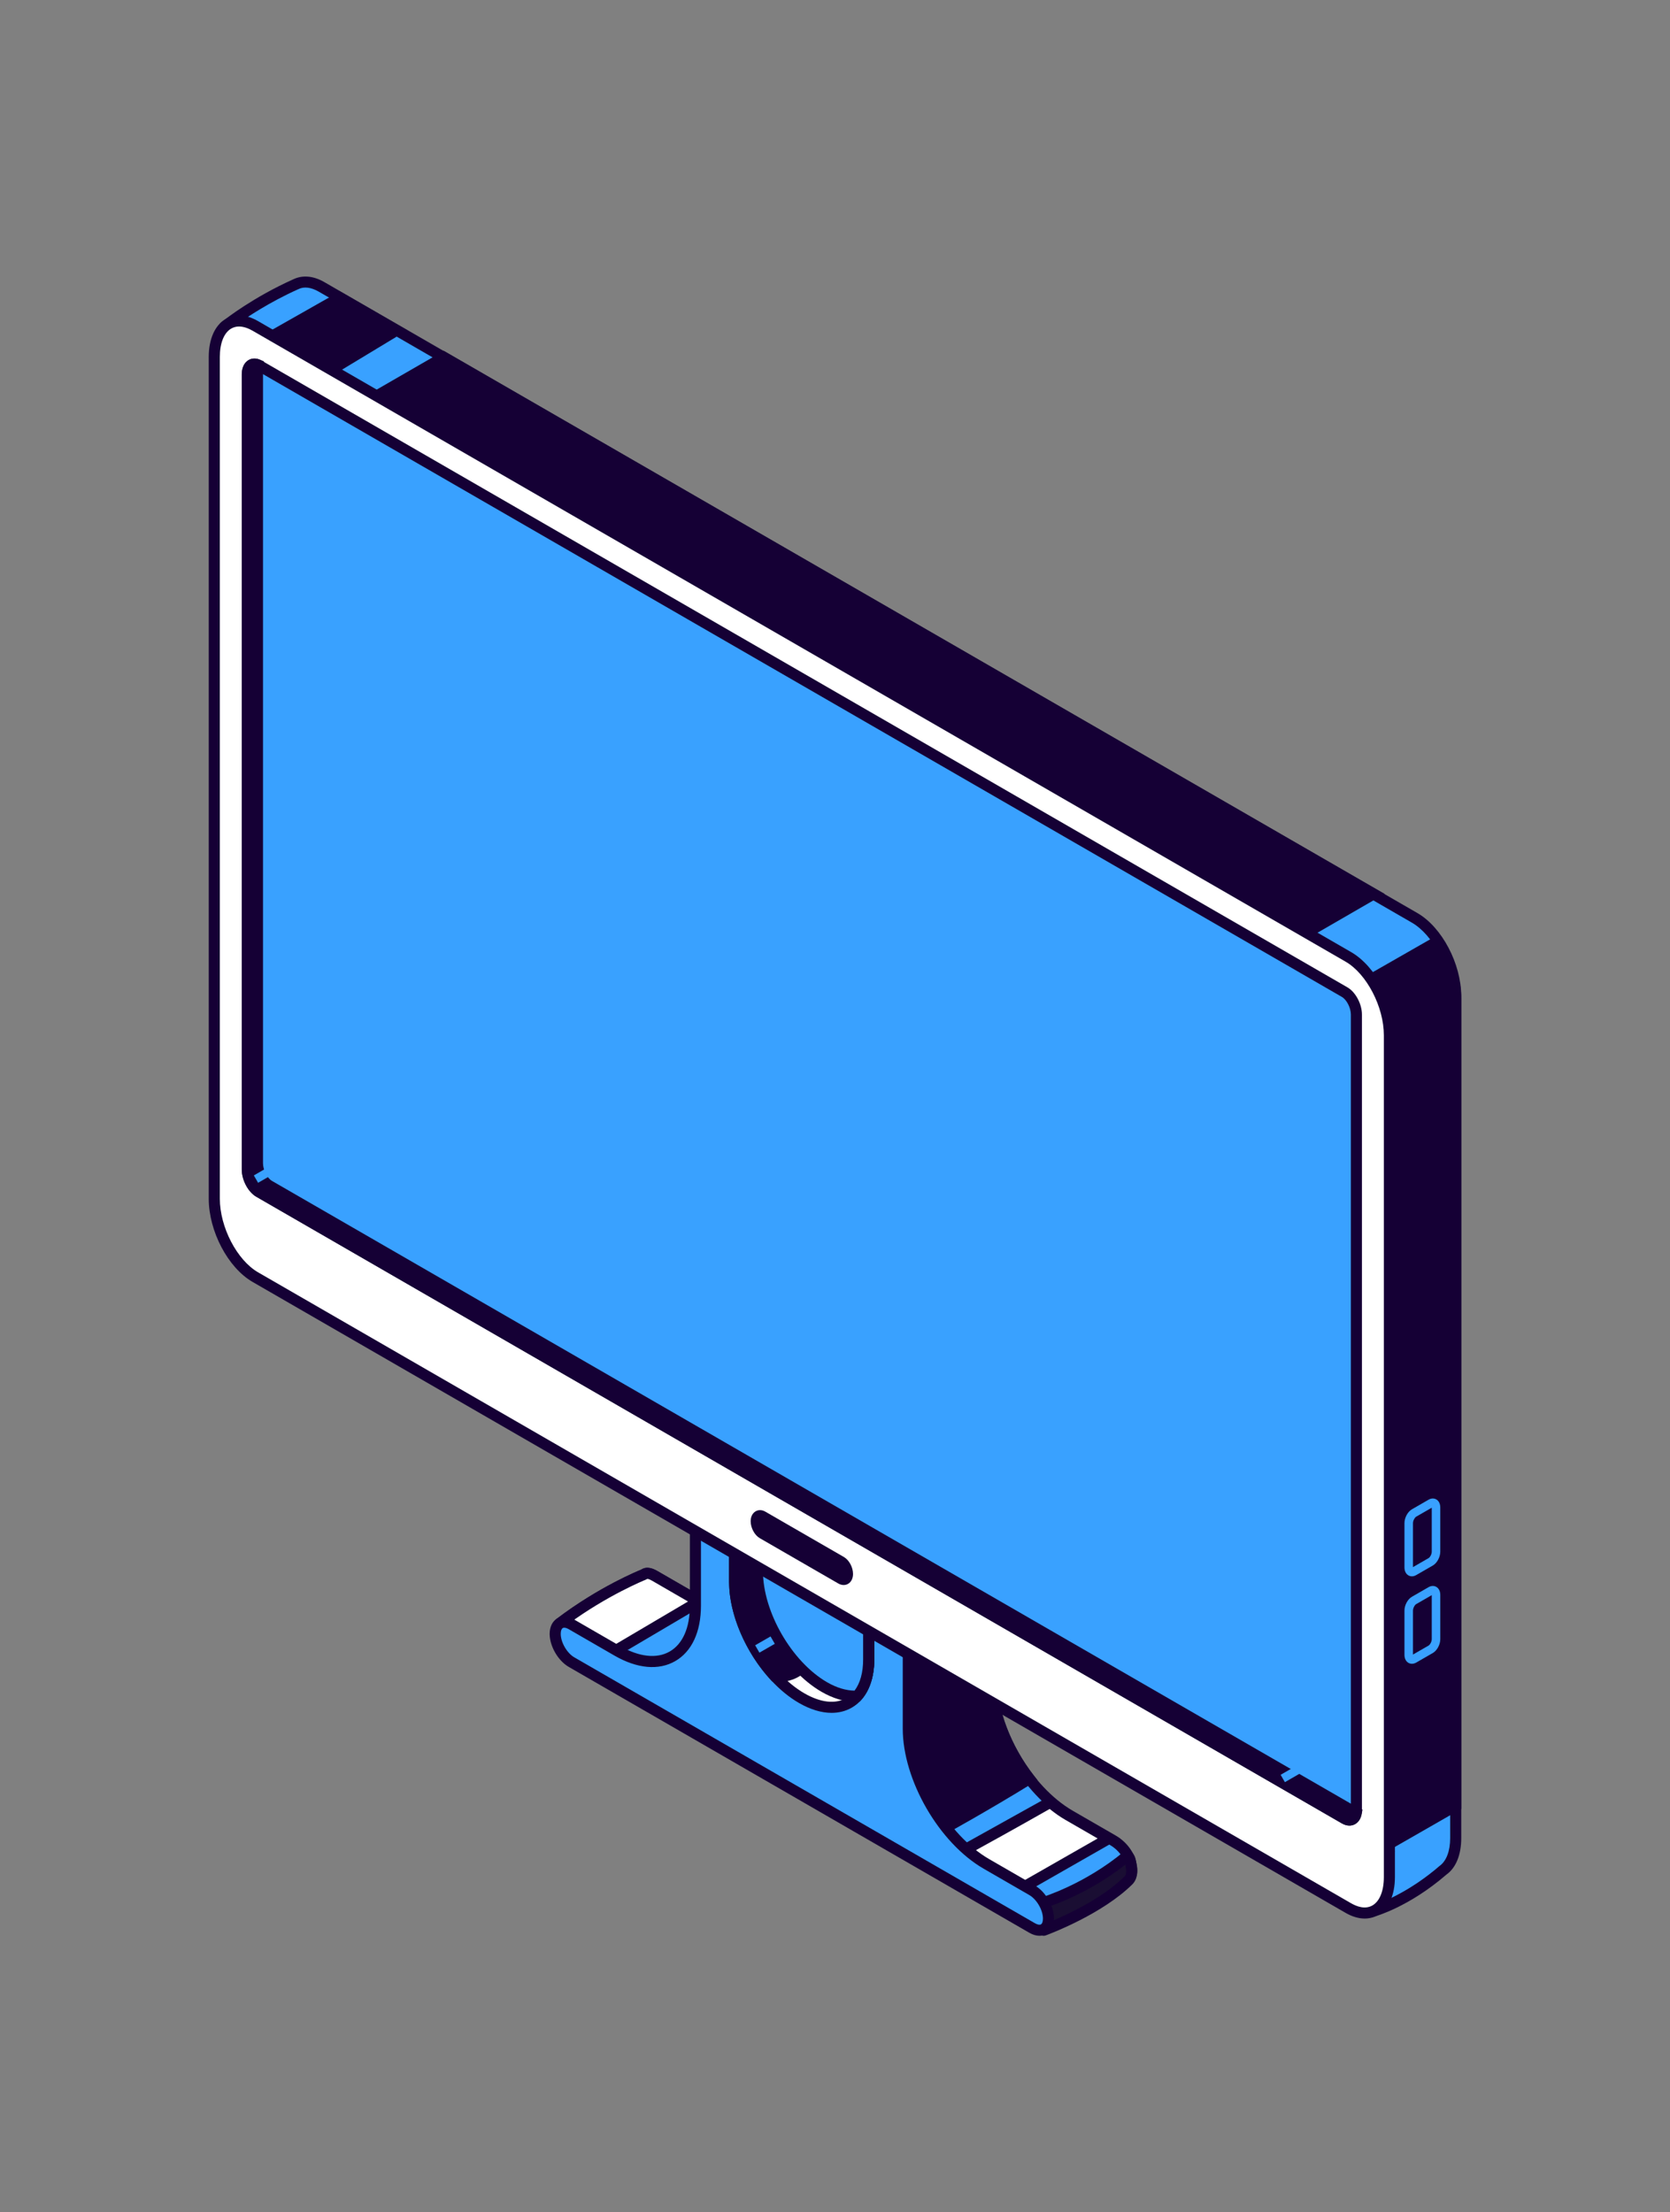 <?xml version="1.0" encoding="utf-8"?>
<!-- Generator: Adobe Illustrator 27.5.0, SVG Export Plug-In . SVG Version: 6.00 Build 0)  -->
<svg version="1.1" id="Layer_1" xmlns="http://www.w3.org/2000/svg" xmlns:xlink="http://www.w3.org/1999/xlink" x="0px" y="0px"
	 viewBox="0 0 150.944 200" style="enable-background:new 0 0 150.944 200;" xml:space="preserve">
<rect x="0" y="0" width="150.944" height="200" fill="#808080" stroke="none"/>
<g>
	<g id="XMLID_11290_">
		<g id="XMLID_11529_">
			<path style="fill:#39A1FF;" d="M127.867,82.978L29.072,25.938c-0.875-0.505-1.678-0.562-2.313-0.252l-0.018,0.007
				c-0.012,0.006-0.024,0.01-0.035,0.016c-3.595,1.611-6.086,3.584-6.086,3.584l4.743,4.626v70.924c0,2.731,1.66,5.903,3.708,7.086
				l95.965,55.406l-3.343,1.651l2.422,3.79c0,0,2.967-0.812,6.326-3.712c0.698-0.496,1.133-1.503,1.133-2.899V90.064
				C131.575,87.333,129.915,84.16,127.867,82.978z"/>
			<path style="fill:#150035;" d="M123.892,173.356l-2.921-4.572l3.005-1.484l-95.155-54.938c-2.219-1.28-3.959-4.584-3.959-7.518
				V34.131l-4.999-4.875l0.446-0.353c0.104-0.082,2.581-2.031,6.192-3.649c0.848-0.412,1.837-0.317,2.82,0.252l98.795,57.039
				c2.22,1.282,3.959,4.585,3.959,7.519v76.102c0,1.517-0.477,2.691-1.344,3.307c-3.369,2.911-6.359,3.752-6.484,3.787
				L123.892,173.356z M122.416,169.188l1.912,2.993c0.861-0.305,3.215-1.275,5.787-3.494c0.623-0.446,0.959-1.354,0.959-2.52V90.063
				c0-2.567-1.551-5.551-3.458-6.652L28.821,26.372c-0.697-0.403-1.335-0.485-1.843-0.236c-2.665,1.194-4.717,2.58-5.589,3.21
				l4.475,4.363v71.135c0,2.568,1.551,5.551,3.458,6.652l96.775,55.873L122.416,169.188z"/>
		</g>
		<g id="XMLID_11515_">
			<polygon style="fill:#150035;" points="25.403,40.79 25.403,66.99 86.288,102.703 124.153,80.811 40.119,32.294 			"/>
			<path style="fill:#150035;" d="M86.286,103.282L24.902,67.276V40.501l15.216-8.785l85.035,49.095L86.286,103.282z M25.904,66.704
				l60.385,35.421l36.863-21.313l-83.034-47.94l-14.215,8.207V66.704z"/>
		</g>
		<g id="XMLID_11509_">
			<polygon style="fill:#150035;" points="24.127,32.758 25.319,33.92 25.319,36.215 35.826,29.864 30.72,26.916 24.615,30.378 			
				"/>
			<path style="fill:#150035;" d="M24.819,37.103v-2.972l-1.236-1.206l0.588-2.87l6.551-3.716l6.088,3.515L24.819,37.103z
				 M24.673,32.59l1.147,1.118v1.619l9.023-5.454l-4.126-2.381l-5.658,3.209L24.673,32.59z"/>
		</g>
		<g id="XMLID_11491_">
			<path style="fill:#39A1FF;" d="M102.236,168.562c-0.194-0.942-0.839-1.73-1.672-2.211l-3.838-2.216
				c-3.91-2.258-7.11-7.799-7.11-12.314v-25.473c0-0.032-0.017-0.061-0.045-0.077l-3.865-2.231c-0.07-0.04-0.149,0.025-0.126,0.102
				c0.302,1.005,0.473,2.014,0.473,2.972v18.455c0,1.138-0.241,2.07-0.658,2.779l-0.393-3.016c-0.006-0.048-0.05-0.083-0.099-0.077
				l-8.023,0.935c-0.032,0.004-0.063-0.009-0.083-0.035c-1.713-2.224-2.857-5.075-2.857-7.579v-18.454
				c0-0.99,0.183-1.824,0.504-2.491c0.02-0.041,0.005-0.089-0.035-0.112l-3.898-2.251c-0.059-0.034-0.134,0.009-0.134,0.077v25.267
				c0,4.572-3.24,6.447-7.199,4.161l-3.999-2.309c-0.418-0.242-0.713-0.298-0.982-0.13l-0.082,0.041c0,0-3.652,1.453-7.481,4.356
				c-0.045,0.034-0.049,0.102-0.006,0.14l3.015,2.691l0.016,0.011l36.959,20.525l0.025,0.02l3.62,4.247
				c0.024,0.029,0.058,0.041,0.093,0.028c0.535-0.198,5.002-1.905,7.628-4.49C102.246,169.658,102.369,169.204,102.236,168.562z"/>
			<path style="fill:#150035;" d="M94.328,174.899c-0.167,0-0.33-0.074-0.447-0.212l-3.571-4.188l-36.992-20.564l-3.198-2.849
				l-0.02-0.306c0.007-0.177,0.093-0.341,0.234-0.448c3.841-2.912,7.445-4.362,7.597-4.422l0.045-0.024
				c0.509-0.322,1.077-0.073,1.455,0.145l3.998,2.303c1.753,1.01,3.381,1.186,4.584,0.493c1.202-0.694,1.864-2.192,1.864-4.217
				v-25.267c0-0.209,0.113-0.405,0.294-0.51c0.18-0.104,0.408-0.107,0.588-0.002l3.902,2.253c0.266,0.15,0.369,0.477,0.237,0.758
				c-0.303,0.629-0.456,1.394-0.456,2.278v18.455c0,2.253,0.974,4.887,2.613,7.09l7.791-0.908c0.307-0.042,0.608,0.187,0.653,0.504
				l0.054,0.417c0.001-0.036,0.001-18.564,0.001-18.564c0-0.879-0.152-1.83-0.451-2.827c-0.071-0.232,0.006-0.48,0.195-0.631
				c0.189-0.15,0.448-0.171,0.658-0.05l3.867,2.233c0.18,0.102,0.295,0.299,0.295,0.511v25.473c0,4.367,3.077,9.697,6.859,11.882
				l3.838,2.215c1.002,0.578,1.699,1.505,1.912,2.544c0.215,1.044-0.157,1.58-0.398,1.806c-2.694,2.651-7.282,4.403-7.797,4.594
				C94.465,174.887,94.396,174.899,94.328,174.899z M53.939,149.153l37.007,20.553l3.511,4.112c1.121-0.439,4.891-2.022,7.178-4.272
				c0.157-0.148,0.196-0.475,0.112-0.883c-0.157-0.759-0.678-1.443-1.432-1.879l-3.838-2.215c-4.058-2.343-7.36-8.062-7.36-12.748
				v-25.236l-2.805-1.62c0.162,0.744,0.244,1.463,0.244,2.147v18.455c0,1.193-0.245,2.213-0.727,3.033l-0.739,1.256l-0.529-4.06
				l-7.621,0.888c-0.198,0.024-0.408-0.061-0.535-0.222c-1.857-2.412-2.964-5.36-2.964-7.889v-18.455c0-0.879,0.135-1.669,0.4-2.353
				l-2.962-1.711v24.555c0,2.398-0.84,4.203-2.365,5.084c-1.526,0.88-3.507,0.706-5.585-0.494l-3.999-2.303
				c-0.353-0.204-0.435-0.158-0.466-0.138l-0.126,0.064c-0.07,0.03-3.421,1.381-7,4.009L53.939,149.153z"/>
		</g>
		<g id="XMLID_11485_">
			<path style="fill:#1A0E33;" d="M102.236,168.663c-0.097-0.474-0.017-0.532-0.309-0.908c-3.72,3.111-7.648,4.25-7.648,4.25
				l-1.9,0.25l1.884,2.211c0.024,0.028,0.058,0.041,0.093,0.028c0.535-0.198,5.002-1.905,7.628-4.49
				C102.246,169.758,102.369,169.305,102.236,168.663z"/>
			<path style="fill:#150035;" d="M94.328,175c-0.167,0-0.33-0.074-0.447-0.212l-2.481-2.909l2.814-0.37
				c-0.022,0,3.809-1.143,7.392-4.138l0.399-0.333l0.318,0.411c0.281,0.364,0.319,0.557,0.359,0.842
				c0.011,0.073,0.022,0.159,0.045,0.272c0.215,1.044-0.158,1.58-0.398,1.806c-2.694,2.651-7.282,4.403-7.797,4.594
				C94.465,174.988,94.396,175,94.328,175z M93.356,172.628l1.101,1.291c1.121-0.439,4.891-2.022,7.178-4.272
				c0.157-0.148,0.196-0.475,0.112-0.884c-0.014-0.071-0.026-0.134-0.035-0.19c-3.584,2.814-7.135,3.867-7.292,3.912L93.356,172.628
				z"/>
		</g>
		<g id="XMLID_11445_">
			<path style="fill:#FFFFFF;" d="M90.443,170.051l0.025,0.02l0.977,1.146l8.771-5.012l-3.665-2.116
				c-0.558-0.323-1.1-0.718-1.622-1.162c-3.646,2.079-7.193,4.028-8.638,4.818L90.443,170.051z"/>
			<path style="fill:#150035;" d="M91.332,171.858l-1.197-1.405l-4.881-2.711l9.732-5.422l0.267,0.227
				c0.525,0.447,1.046,0.82,1.548,1.11l4.419,2.551L91.332,171.858z M87.327,167.748l3.512,1.987l0.718,0.842l7.654-4.374
				l-2.911-1.68c-0.466-0.269-0.944-0.601-1.424-0.989C91.88,165.239,88.974,166.844,87.327,167.748z"/>
		</g>
		<g id="XMLID_11422_">
			<path style="fill:#FFFFFF;" d="M63.179,144.772l-3.999-2.309c-0.418-0.242-0.713-0.298-0.982-0.13l-0.082,0.041
				c0,0-3.652,1.453-7.481,4.356c-0.045,0.034-0.049,0.102-0.006,0.14l3.015,2.691l0.016,0.011l0.389,0.591L63.179,144.772z"/>
			<path style="fill:#150035;" d="M53.896,150.836l-0.611-0.92l-3.164-2.83l-0.02-0.306c0.007-0.178,0.091-0.342,0.234-0.448
				c3.836-2.909,7.445-4.362,7.597-4.422l0.045-0.024c0.509-0.322,1.077-0.074,1.455,0.145l4.74,2.742L53.896,150.836z
				 M53.939,149.153l0.064,0.036l0.201,0.302l7.982-4.71l-3.257-1.885c-0.353-0.204-0.435-0.158-0.466-0.138l-0.126,0.064
				c-0.07,0.03-3.421,1.381-7,4.009L53.939,149.153z"/>
		</g>
		<g id="XMLID_11400_">
			<path style="fill:#150035;" d="M89.617,151.821v-9.861c-1.646-0.563-2.881-0.971-3.016-0.971c-0.051,0-0.248,0.05-0.547,0.136
				v4.442c0,1.138-0.24,2.07-0.658,2.779l-0.393-3.016c-0.006-0.048-0.05-0.083-0.099-0.077l-8.023,0.935
				c-0.032,0.004-0.063-0.009-0.083-0.035c-0.411-0.534-0.787-1.105-1.124-1.697c-0.222,0.073-0.352,0.116-0.352,0.116l0.876,17.223
				l4.231,2.557l0.115,0.15l3.446,1.914l0.501-0.639c0,0,4.261-2.332,8.549-4.978C90.994,158.172,89.617,154.779,89.617,151.821z"/>
			<path style="fill:#150035;" d="M84.12,167.061l-3.911-2.173l-0.12-0.158l-4.378-2.645l-0.91-17.869l1.104-0.363l0.202,0.355
				c0.293,0.514,0.611,1.003,0.947,1.456l7.791-0.908c0.307-0.042,0.608,0.187,0.653,0.504l0.054,0.417
				c0.001-0.037,0.001-4.929,0.001-4.929l0.363-0.104c0.501-0.144,0.6-0.155,0.684-0.155c0.129,0,0.262,0,3.178,0.998l0.339,0.116
				v10.218c0,2.721,1.271,6.043,3.318,8.67l0.343,0.441l-0.475,0.293c-3.908,2.411-7.84,4.587-8.481,4.941L84.12,167.061z
				 M80.879,164.115l2.981,1.656l0.301-0.383l0.09-0.05c0.041-0.023,3.99-2.187,8.059-4.677c-2.007-2.749-3.193-6.016-3.193-8.839
				v-9.503c-1.778-0.605-2.347-0.778-2.521-0.821c-0.012,0.003-0.026,0.006-0.041,0.01v4.06c0,1.193-0.245,2.213-0.727,3.033
				l-0.739,1.256l-0.529-4.06l-7.621,0.888c-0.196,0.026-0.407-0.06-0.535-0.222c-0.179-0.233-0.353-0.475-0.522-0.724l0.803,15.765
				L80.879,164.115z"/>
		</g>
		<g id="XMLID_11379_">
			<path style="fill:#39A1FF;" d="M93.292,170.889l-4.132-2.386c-3.902-2.253-7.065-7.731-7.065-12.237v-25.576l-4.102-2.368
				c0.343,1.076,0.539,2.159,0.539,3.185v18.454c0,3.863-2.712,5.428-6.057,3.497c-3.345-1.931-6.057-6.628-6.057-10.491v-18.454
				c0-1.025,0.196-1.883,0.539-2.562l-4.102-2.368v25.576c0,4.506-3.163,6.332-7.065,4.079l-4.132-2.386
				c-0.815-0.471-1.476-0.089-1.476,0.852c0,0.941,0.661,2.086,1.476,2.556l41.634,24.038c0.815,0.471,1.476,0.089,1.476-0.852
				C94.768,172.504,94.107,171.359,93.292,170.889z"/>
			<path style="fill:#150035;" d="M93.954,174.998c-0.292,0-0.604-0.089-0.913-0.268l-41.634-24.038
				c-0.968-0.559-1.726-1.872-1.726-2.989c0-0.632,0.249-1.139,0.683-1.39c0.432-0.252,0.996-0.214,1.544,0.104l4.132,2.387
				c1.725,0.995,3.322,1.171,4.495,0.495c1.173-0.678,1.819-2.148,1.819-4.141v-26.444l5.263,3.039l-0.214,0.423
				c-0.322,0.636-0.485,1.422-0.485,2.336v18.454c0,3.698,2.605,8.209,5.806,10.057c1.457,0.841,2.8,0.992,3.782,0.424
				c0.983-0.567,1.523-1.805,1.523-3.487v-18.455c0-0.941-0.173-1.962-0.515-3.033l-0.394-1.232l5.474,3.16v25.865
				c0,4.339,3.056,9.634,6.814,11.804l4.132,2.386c0.968,0.559,1.726,1.872,1.726,2.99c0,0.632-0.249,1.138-0.683,1.389
				C94.396,174.944,94.181,174.998,93.954,174.998z M50.999,147.149c-0.053,0-0.099,0.01-0.135,0.032
				c-0.114,0.066-0.182,0.261-0.182,0.523c0,0.767,0.561,1.738,1.226,2.123l41.635,24.038c0.225,0.13,0.429,0.168,0.543,0.103
				c0.114-0.065,0.182-0.261,0.182-0.522c0-0.767-0.561-1.739-1.226-2.123l-4.132-2.386c-4.033-2.329-7.315-8.012-7.315-12.671
				v-25.287l-2.805-1.62c0.161,0.744,0.243,1.463,0.243,2.148v18.455c0,2.054-0.719,3.601-2.024,4.354
				c-1.305,0.754-3.005,0.603-4.784-0.425c-3.478-2.007-6.307-6.908-6.307-10.924v-18.454c0-0.88,0.135-1.669,0.4-2.354l-2.962-1.71
				v24.71c0,2.366-0.824,4.144-2.32,5.007c-1.496,0.865-3.448,0.689-5.497-0.495l-4.132-2.387
				C51.253,147.196,51.111,147.149,50.999,147.149z"/>
		</g>
		<g id="XMLID_11364_">
			<path style="fill:#FFFFFF;" d="M66.402,124.571v18.454c0,3.862,2.712,8.559,6.057,10.491c3.345,1.931,6.057,0.366,6.057-3.497
				v-18.455c0-1.025-0.196-2.109-0.539-3.185l2.15,1.241v-7.065H66.711C66.512,123.132,66.402,123.804,66.402,124.571z"/>
			<path style="fill:#150035;" d="M75.165,154.847c-0.918,0-1.924-0.301-2.957-0.898c-3.478-2.008-6.307-6.908-6.307-10.924v-18.454
				c0-0.801,0.114-1.533,0.336-2.177l0.117-0.338h14.274v8.432l-1.854-1.071c0.162,0.744,0.244,1.462,0.244,2.147v18.455
				c0,2.054-0.72,3.601-2.025,4.354C76.445,154.689,75.828,154.847,75.165,154.847z M67.082,123.058
				c-0.119,0.456-0.179,0.964-0.179,1.514v18.454c0,3.697,2.604,8.209,5.806,10.057c1.456,0.84,2.797,0.993,3.783,0.424
				c0.983-0.567,1.523-1.805,1.523-3.487v-18.455c0-0.939-0.173-1.96-0.515-3.032l-0.393-1.232l2.519,1.455v-5.697H67.082z"/>
		</g>
		<g id="XMLID_11357_">
			<path style="fill:#150035;" d="M75.322,122.557h-8.611c-0.199,0.575-0.308,1.247-0.308,2.014v18.454
				c0,2.87,1.499,6.198,3.64,8.513c2.157,0.175,3.668-1.426,3.668-4.309v-18.454c0-1.025-0.196-2.109-0.539-3.185l2.15,1.242
				V122.557z"/>
			<path style="fill:#150035;" d="M70.36,152.052c-0.118,0-0.238-0.005-0.359-0.015l-0.194-0.016l-0.133-0.143
				c-2.292-2.477-3.773-5.952-3.773-8.853v-18.454c0-0.8,0.114-1.533,0.336-2.177l0.117-0.338h9.468v5.642l-1.854-1.071
				c0.162,0.744,0.244,1.463,0.244,2.147v18.454c0,1.7-0.489,3.05-1.416,3.905C72.14,151.738,71.304,152.052,70.36,152.052z
				 M70.274,151.05c0.736,0.025,1.36-0.205,1.843-0.652c0.716-0.66,1.093-1.755,1.093-3.169v-18.454
				c0-0.939-0.173-1.959-0.515-3.033l-0.393-1.232l2.518,1.454v-2.907h-7.739c-0.119,0.456-0.179,0.964-0.179,1.514v18.454
				C66.903,145.631,68.221,148.759,70.274,151.05z"/>
		</g>
		<g id="XMLID_11351_">
			<path style="fill:#39A1FF;" d="M68.459,123.572v18.455c0,3.862,2.712,8.559,6.057,10.491c1.079,0.623,2.09,0.877,2.967,0.813
				c0.652-0.739,1.033-1.864,1.033-3.31v-18.455c0-1.025-0.196-2.109-0.539-3.185l2.15,1.241v-1.912
				c-0.032-0.109-0.058-0.219-0.093-0.328l0.093,0.054v-4.878H68.532C68.485,122.875,68.459,123.212,68.459,123.572z"/>
			<path style="fill:#150035;" d="M77.22,153.839c-0.927,0-1.942-0.304-2.954-0.888c-3.478-2.008-6.307-6.909-6.307-10.924v-18.455
				c0-0.366,0.026-0.731,0.077-1.086l0.062-0.429h12.529v8.432l-1.854-1.071c0.162,0.744,0.244,1.462,0.244,2.147v18.455
				c0,1.523-0.401,2.781-1.158,3.641l-0.135,0.153l-0.204,0.015C77.421,153.836,77.321,153.839,77.22,153.839z M68.98,123.058
				c-0.014,0.169-0.02,0.34-0.02,0.514v18.455c0,3.697,2.605,8.209,5.806,10.058c0.867,0.5,1.711,0.743,2.472,0.754
				c0.509-0.672,0.777-1.641,0.777-2.819v-18.455c0-0.939-0.173-1.96-0.515-3.032l-0.393-1.232l2.519,1.455l-0.015-1.034
				c-0.017-0.062-0.034-0.124-0.053-0.186l-0.399-1.232l0.468,0.268v-3.514H68.98z"/>
		</g>
		<g id="XMLID_11345_">
			<path style="fill:#150035;" d="M103.945,99.989l-1.132,54.751l21.717,12.538l7.045-4.041V90.298c0-1.748-0.682-3.674-1.709-5.146
				L103.945,99.989z"/>
			<path style="fill:#150035;" d="M124.53,167.855l-22.223-12.831l1.144-55.33l26.565-15.205l0.262,0.376
				c1.127,1.615,1.799,3.646,1.799,5.433v73.229L124.53,167.855z M103.32,154.453l21.211,12.247l6.543-3.753V90.298
				c0-1.453-0.505-3.096-1.366-4.478l-25.269,14.462L103.32,154.453z"/>
		</g>
		<g id="XMLID_11339_">
			<path style="fill:#FFFFFF;" d="M121.872,172.495l-98.795-57.04c-2.048-1.182-3.708-4.355-3.708-7.086V32.268
				c0-2.731,1.66-3.986,3.708-2.803l98.795,57.04c2.048,1.182,3.709,4.355,3.709,7.086v76.102
				C125.581,172.423,123.92,173.678,121.872,172.495z"/>
			<path style="fill:#150035;" d="M123.347,173.441c-0.548,0-1.135-0.171-1.725-0.513l-98.795-57.04
				c-2.22-1.281-3.959-4.584-3.959-7.518V32.268c0-1.619,0.559-2.871,1.532-3.433c0.833-0.482,1.872-0.413,2.927,0.196l98.795,57.04
				c2.22,1.282,3.959,4.585,3.959,7.52v76.101c0,1.62-0.559,2.871-1.533,3.433C124.182,173.336,123.776,173.441,123.347,173.441z
				 M21.607,29.518c-0.238,0-0.478,0.052-0.705,0.184c-0.656,0.379-1.032,1.314-1.032,2.566v76.102c0,2.567,1.551,5.551,3.458,6.652
				l98.795,57.04c0.517,0.297,1.267,0.573,1.926,0.195c0.656-0.379,1.032-1.314,1.032-2.566V93.59c0-2.567-1.551-5.551-3.458-6.653
				l-98.795-57.04C22.49,29.703,22.052,29.518,21.607,29.518z"/>
		</g>
		<g id="XMLID_11333_">
			<path style="fill:#39A1FF;" d="M121.539,164.412L23.41,107.757c-0.585-0.338-1.059-1.244-1.059-2.025V33.839
				c0-0.78,0.474-1.139,1.059-0.801l98.129,56.655c0.585,0.338,1.059,1.244,1.059,2.025v71.894
				C122.599,164.391,122.124,164.75,121.539,164.412z"/>
			<path style="fill:#150035;" d="M121.967,165.038c-0.22,0-0.455-0.063-0.678-0.192L23.16,108.19
				c-0.735-0.423-1.311-1.503-1.311-2.457V33.839c0-0.594,0.225-1.064,0.617-1.29c0.35-0.203,0.784-0.18,1.195,0.056l98.129,56.655
				c0.734,0.424,1.31,1.504,1.31,2.458v71.894c0,0.594-0.225,1.065-0.616,1.29C122.324,164.994,122.151,165.038,121.967,165.038z
				 M121.79,163.979c0.104,0.059,0.175,0.065,0.193,0.056c0.03-0.017,0.116-0.133,0.116-0.424V91.717
				c0-0.599-0.378-1.342-0.809-1.591L23.16,33.471c-0.104-0.061-0.174-0.066-0.193-0.056c-0.03,0.017-0.116,0.133-0.116,0.424
				v71.894c0,0.598,0.378,1.342,0.809,1.59L121.79,163.979z"/>
		</g>
		<g id="XMLID_11327_">
			<path style="fill:#150035;" d="M122.46,163.842l-98.129-56.655c-0.585-0.338-1.06-1.244-1.06-2.024V33.269
				c0-0.105,0.01-0.201,0.026-0.29c-0.525-0.219-0.934,0.134-0.934,0.857v71.894c0,0.78,0.474,1.687,1.059,2.024l98.129,56.655
				c0.507,0.292,0.929,0.062,1.033-0.511C122.544,163.88,122.503,163.867,122.46,163.842z"/>
			<path style="fill:#150035;" d="M121.967,165.038c-0.219,0-0.442-0.067-0.665-0.196l-98.129-56.655
				c-0.734-0.423-1.31-1.503-1.31-2.457V33.835c0-0.565,0.198-1.009,0.557-1.248c0.308-0.204,0.688-0.23,1.07-0.071l0.374,0.156
				l-0.075,0.398c-0.011,0.061-0.017,0.127-0.017,0.199v71.894c0,0.599,0.378,1.343,0.809,1.592l98.129,56.655l-0.009,0.016
				l-0.148,0.46l0.226-0.449l0.372,0.156l-0.072,0.396c-0.083,0.455-0.32,0.793-0.666,0.953
				C122.273,165.004,122.12,165.038,121.967,165.038z M22.873,105.892c0.059,0.564,0.407,1.202,0.801,1.429l0.041,0.023
				C23.331,106.982,23.024,106.45,22.873,105.892z"/>
		</g>
		<g id="XMLID_11321_">
			<path style="fill:#150035;" d="M76.025,142.722l-7.102-4.101c-0.317-0.183-0.574-0.674-0.574-1.097
				c0-0.423,0.257-0.617,0.574-0.434l7.102,4.1c0.317,0.183,0.574,0.674,0.574,1.097C76.6,142.711,76.343,142.905,76.025,142.722z"
				/>
			<path style="fill:#150035;" d="M76.255,143.291c-0.159,0-0.322-0.045-0.479-0.135l-7.103-4.101
				c-0.47-0.272-0.824-0.93-0.824-1.53c0-0.406,0.164-0.733,0.449-0.898c0.262-0.153,0.58-0.141,0.876,0.03l7.103,4.101
				c0.469,0.27,0.824,0.928,0.824,1.53c0,0.405-0.164,0.732-0.448,0.897C76.529,143.256,76.394,143.291,76.255,143.291z
				 M68.858,137.631c0.038,0.237,0.188,0.484,0.316,0.558l6.916,3.993c-0.037-0.237-0.187-0.484-0.314-0.556L68.858,137.631z"/>
		</g>
		
			<rect x="68.353" y="148.314" transform="matrix(0.867 -0.498 0.498 0.867 -64.867 54.189)" style="fill:#39A1FF;" width="1.604" height="0.77"/>
		
			<rect x="22.838" y="104.946" transform="matrix(0.866 -0.5 0.5 0.866 -49.307 26.797)" style="fill:#39A1FF;" width="4.944" height="0.769"/>
		
			<rect x="115.648" y="159.088" transform="matrix(0.866 -0.5 0.5 0.866 -63.944 80.501)" style="fill:#39A1FF;" width="4.945" height="0.769"/>
		<g id="XMLID_11294_">
			<g id="XMLID_11301_">
				<path style="fill:#150035;" d="M129.313,149.099l-1.504,0.868c-0.266,0.154-0.482-0.009-0.482-0.364v-3.998
					c0-0.355,0.216-0.767,0.482-0.92l1.504-0.868c0.266-0.154,0.482,0.01,0.482,0.364v3.998
					C129.795,148.533,129.579,148.945,129.313,149.099z"/>
				<path style="fill:#39A1FF;" d="M127.617,150.41c-0.111,0-0.218-0.028-0.315-0.084c-0.228-0.132-0.359-0.395-0.359-0.723v-3.998
					c0-0.493,0.289-1.032,0.674-1.253l1.505-0.868c0.236-0.137,0.492-0.147,0.7-0.025c0.228,0.132,0.359,0.395,0.359,0.723v3.999
					c0,0.493-0.289,1.031-0.673,1.253l-1.505,0.868C127.876,150.374,127.744,150.41,127.617,150.41z M129.41,144.206l-1.408,0.811
					c-0.131,0.076-0.289,0.355-0.289,0.587v3.972l1.408-0.811c0.134-0.078,0.289-0.351,0.289-0.587V144.206z"/>
			</g>
			<g id="XMLID_11295_">
				<path style="fill:#150035;" d="M129.313,141.193l-1.504,0.868c-0.266,0.154-0.482-0.009-0.482-0.364V137.7
					c0-0.355,0.216-0.767,0.482-0.92l1.504-0.868c0.266-0.154,0.482,0.01,0.482,0.364v3.998
					C129.795,140.628,129.579,141.04,129.313,141.193z"/>
				<path style="fill:#39A1FF;" d="M127.617,142.505c-0.111,0-0.218-0.028-0.315-0.084c-0.228-0.132-0.359-0.395-0.359-0.723v-3.999
					c0-0.492,0.289-1.03,0.673-1.253l1.505-0.868c0.237-0.138,0.492-0.146,0.7-0.026c0.228,0.132,0.359,0.396,0.359,0.723v3.998
					c0,0.493-0.289,1.032-0.674,1.254l-1.505,0.868C127.875,142.468,127.744,142.505,127.617,142.505z M129.41,136.301l-1.408,0.811
					c-0.13,0.076-0.289,0.355-0.289,0.587v3.972l1.408-0.812c0.134-0.077,0.289-0.35,0.289-0.587V136.301z"/>
			</g>
		</g>
	</g>
</g>
</svg>
